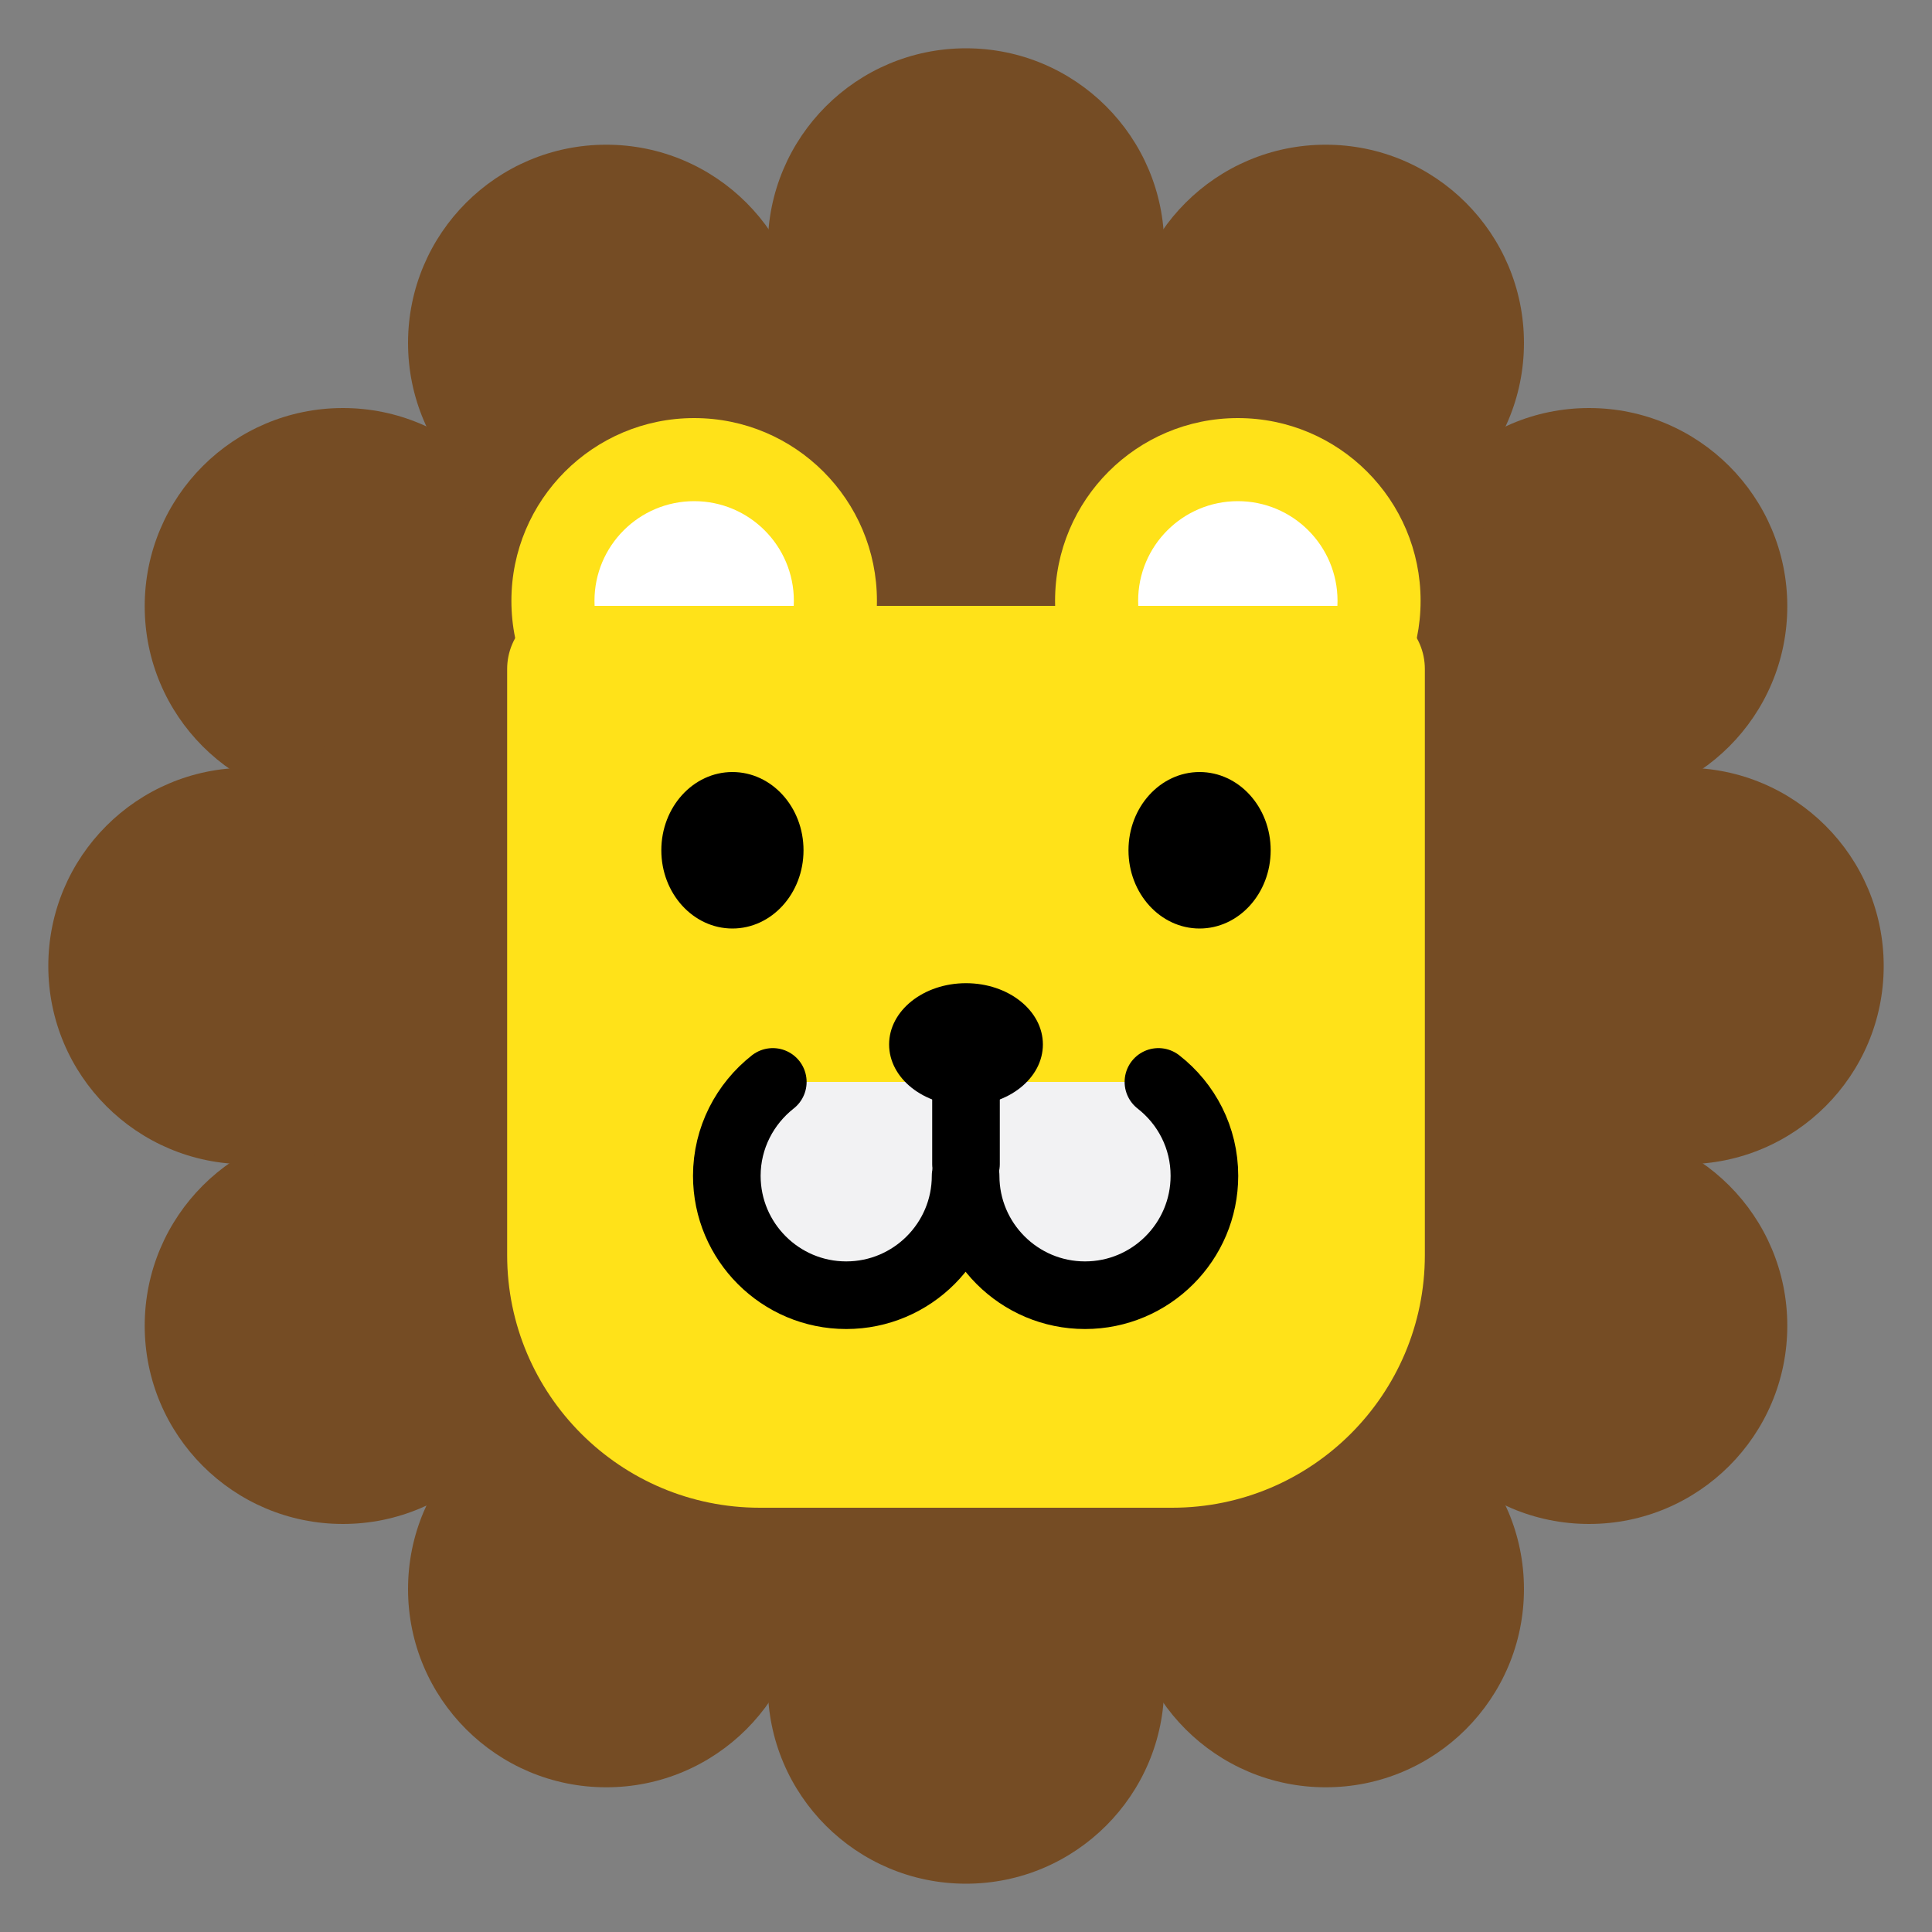 <svg xmlns="http://www.w3.org/2000/svg" xmlns:xlink="http://www.w3.org/1999/xlink" version="1.1" id="圖層_1" x="0px" y="0px" viewBox="0 0 100 100" enable-background="new 0 0 100 100" xml:space="preserve" width="100"  height="100" ><rect x="0" y="0" width="100" height="100" fill="#808080" stroke="none"/><g><circle fill="#754C24" cx="50" cy="12.76" r="10.26"/><circle fill="#754C24" cx="31.38" cy="17.75" r="10.26"/><circle fill="#754C24" cx="17.75" cy="31.38" r="10.26"/><circle fill="#754C24" cx="12.76" cy="50" r="10.26"/><circle fill="#754C24" cx="17.75" cy="68.62" r="10.26"/><circle fill="#754C24" cx="31.38" cy="82.25" r="10.26"/><circle fill="#754C24" cx="50" cy="87.24" r="10.26"/><circle fill="#754C24" cx="68.62" cy="82.25" r="10.26"/><circle fill="#754C24" cx="82.25" cy="68.62" r="10.26"/><circle fill="#754C24" cx="87.24" cy="50" r="10.26"/><circle fill="#754C24" cx="82.25" cy="31.38" r="10.26"/><circle fill="#754C24" cx="68.62" cy="17.75" r="10.26"/><circle fill="#754C24" cx="50" cy="50" r="35.09"/></g><g><circle fill="#FFE219" cx="35.93" cy="31.1" r="9.46"/><circle fill="#FFFFFF" cx="35.93" cy="31.1" r="5.16"/></g><g><circle fill="#FFFFFF" cx="64.07" cy="31.1" r="5.16"/><circle fill="#FFE219" cx="64.07" cy="31.1" r="9.46"/><circle fill="#FFFFFF" cx="64.07" cy="31.1" r="5.16"/></g><path fill="#FFE219" d="M60.67,78.04H39.33c-7.22,0-13.08-5.86-13.08-13.08V34.63c0-1.81,1.46-3.27,3.27-3.27h40.96 c1.81,0,3.27,1.46,3.27,3.27v30.33C73.75,72.18,67.89,78.04,60.67,78.04z"/><g><ellipse cx="37.91" cy="44.01" rx="3.68" ry="4.05"/><ellipse cx="62.09" cy="44.01" rx="3.68" ry="4.05"/></g><g><path fill="#F2F2F3" stroke="#000000" stroke-width="3.5" stroke-linecap="round" stroke-linejoin="round" stroke-miterlimit="10" d=" M40,56c-1.44,1.13-2.38,2.89-2.38,4.86c0,3.41,2.77,6.18,6.18,6.18c3.41,0,6.18-2.77,6.18-6.18c0,3.41,2.77,6.18,6.18,6.18 c3.41,0,6.18-2.77,6.18-6.18c0-1.98-0.93-3.73-2.38-4.86"/><line fill="none" stroke="#000000" stroke-width="3.5" stroke-linecap="round" stroke-miterlimit="10" x1="50" y1="54.49" x2="50" y2="60.25"/><ellipse cx="50" cy="54.06" rx="3.98" ry="3.17"/></g></svg>
